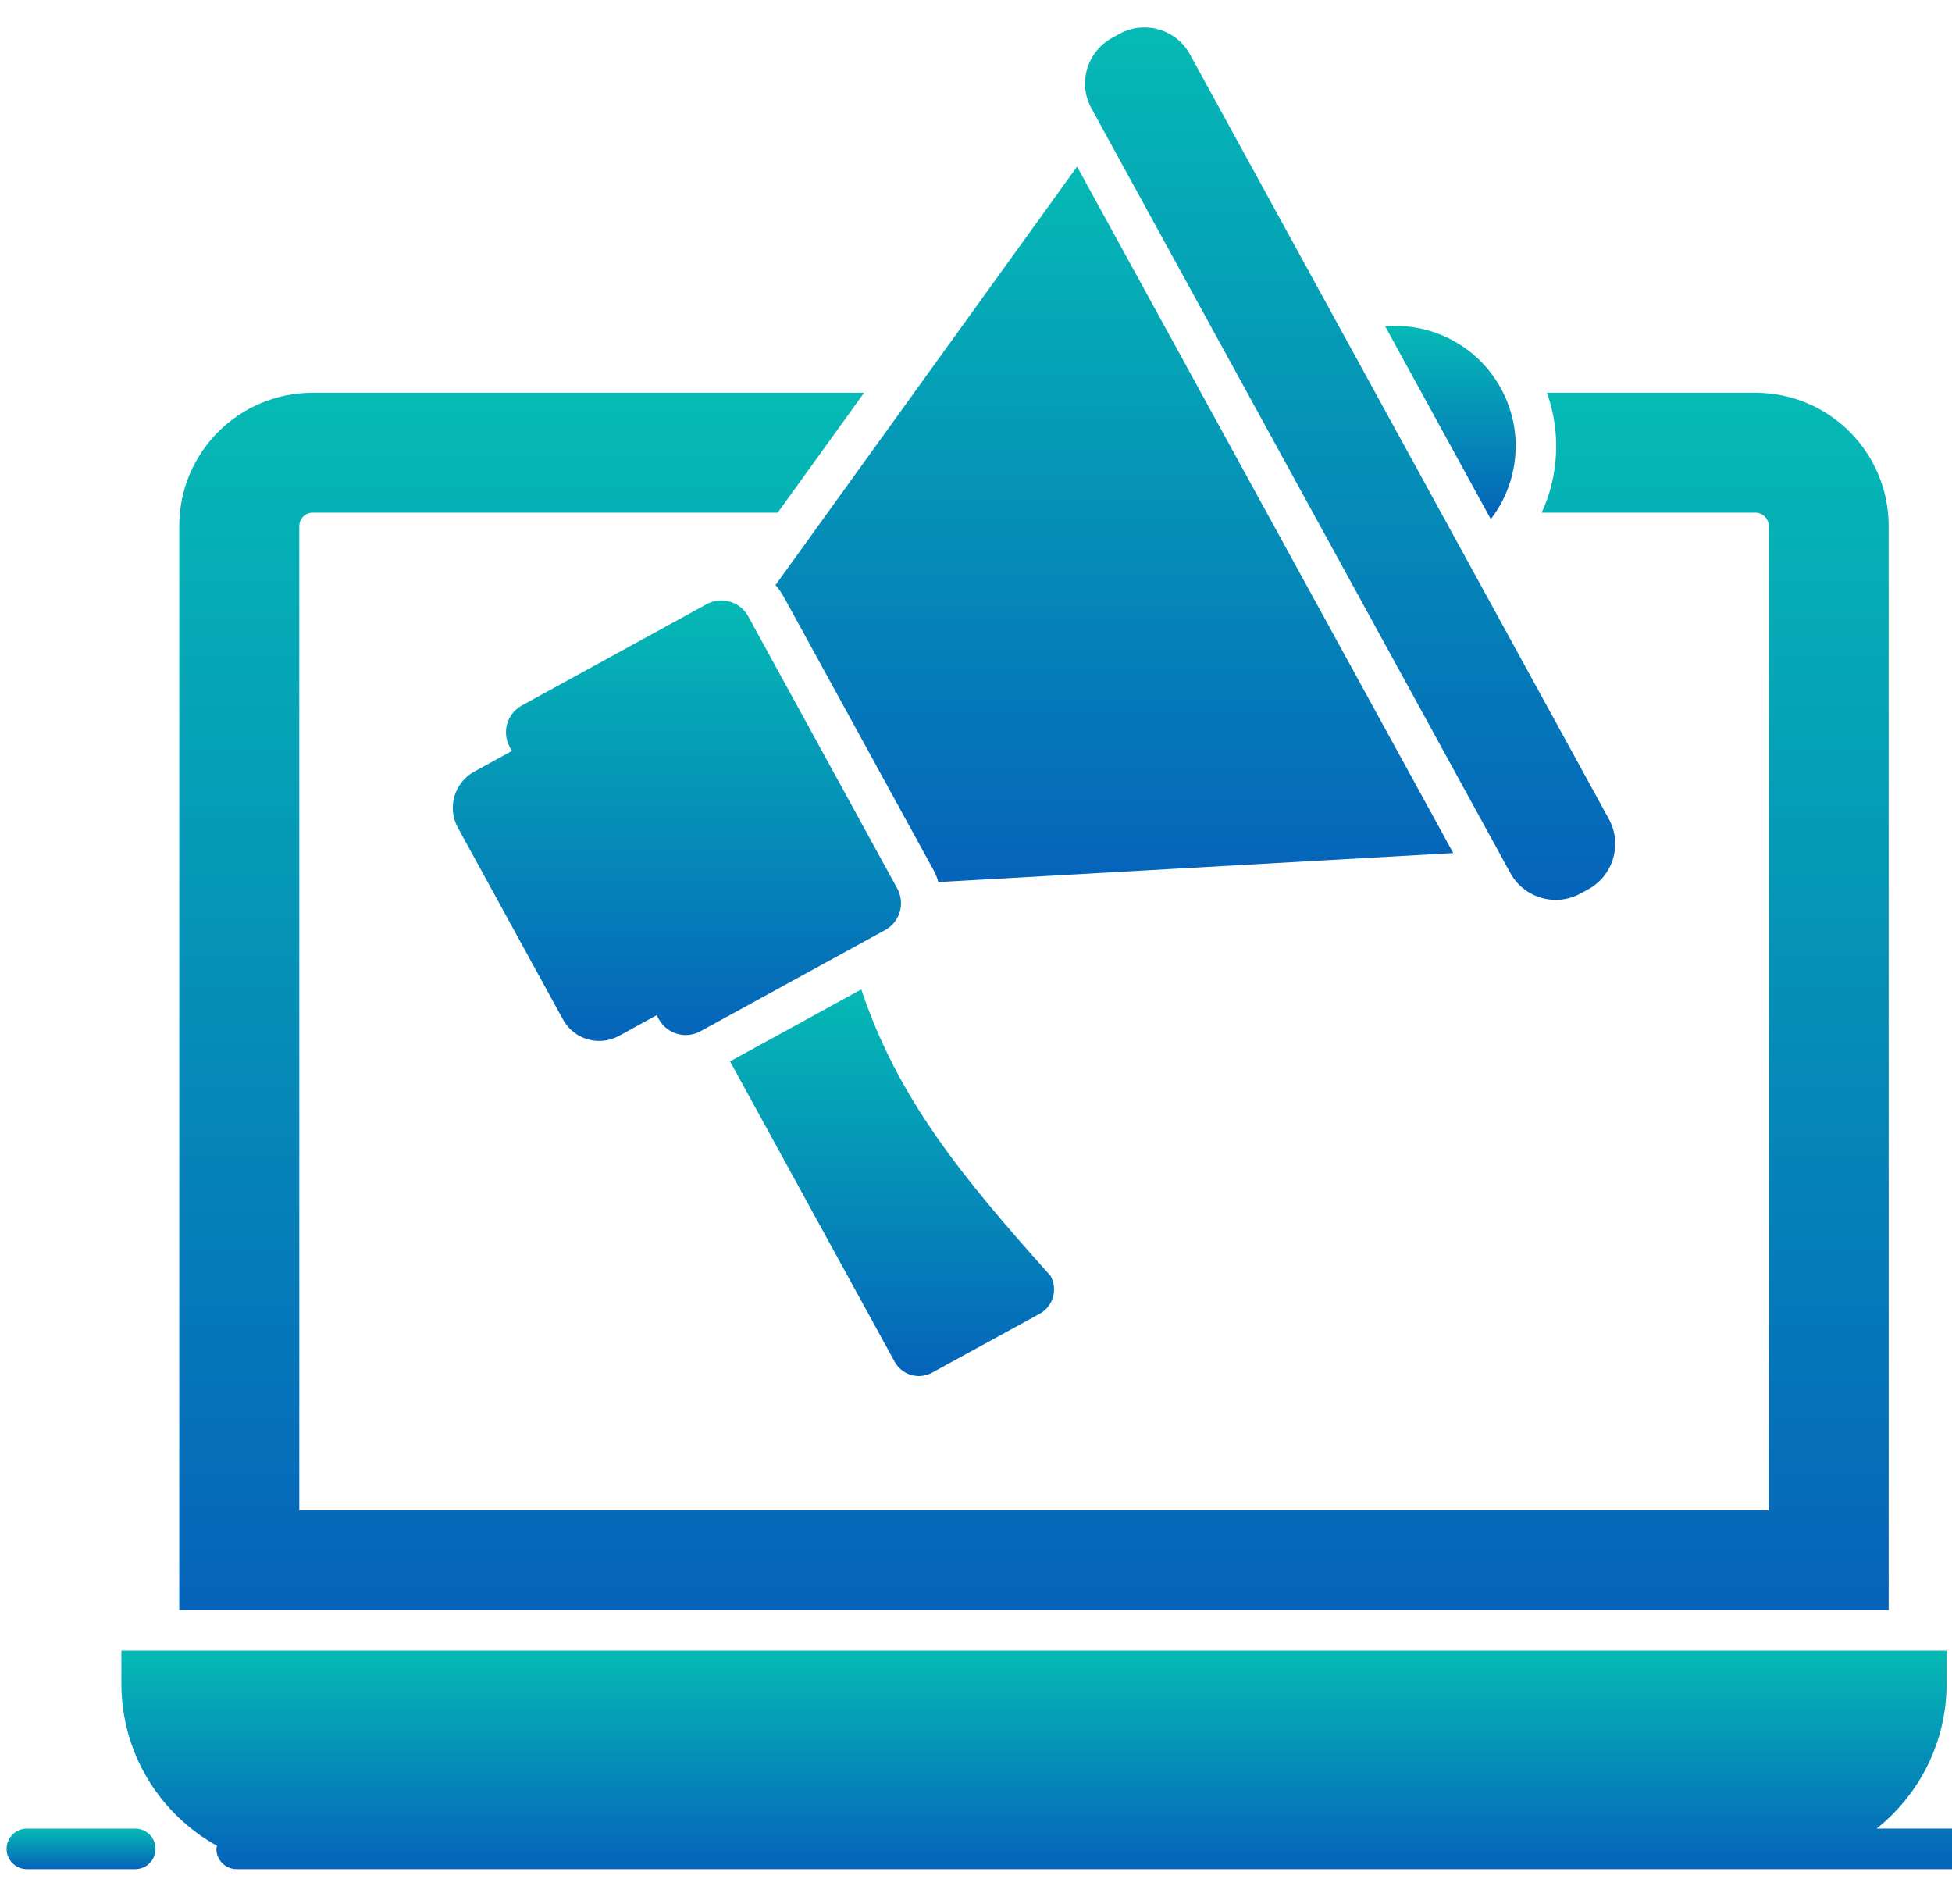 <svg width="40" height="39" viewBox="0 0 40 39" fill="none" xmlns="http://www.w3.org/2000/svg">
<g id="digital-marketing 1" clip-path="url(#clip0_112_451)">
<g id="Group">
<g id="Group_2">
<path id="Vector" d="M2.771 37.463H0.551C0.321 37.463 0.135 37.649 0.135 37.879C0.135 38.108 0.321 38.294 0.551 38.294H2.771C3.001 38.294 3.187 38.108 3.187 37.879C3.187 37.649 3.001 37.463 2.771 37.463Z" fill="url(#paint0_linear_112_451)"/>
<path id="Vector_2" d="M40.592 37.463H38.456C39.329 36.766 39.89 35.694 39.89 34.49V33.817H2.487V34.49C2.487 35.922 3.278 37.167 4.446 37.816C4.443 37.837 4.434 37.856 4.434 37.879C4.434 38.108 4.62 38.294 4.849 38.294C7.034 38.294 1.919 38.294 40.592 38.294C40.822 38.294 41.008 38.108 41.008 37.879C41.008 37.649 40.822 37.463 40.592 37.463Z" fill="url(#paint1_linear_112_451)"/>
<path id="Vector_3" d="M38.702 10.778C38.702 9.269 37.481 8.047 35.972 8.047H31.7C31.987 8.853 31.945 9.735 31.592 10.503H35.972C36.122 10.503 36.246 10.628 36.246 10.782V30.942H6.133V10.782C6.133 10.628 6.254 10.503 6.407 10.503H15.937L17.707 8.047H6.407C4.895 8.047 3.673 9.269 3.673 10.778V32.986H38.702V10.778Z" fill="url(#paint2_linear_112_451)"/>
<path id="Vector_4" d="M9.383 16.957L11.536 20.886C11.76 21.296 12.275 21.446 12.685 21.222L13.456 20.799L13.5 20.879C13.667 21.183 14.049 21.295 14.353 21.128L18.138 19.054C18.442 18.887 18.553 18.506 18.386 18.202L15.332 12.627C15.165 12.323 14.784 12.212 14.479 12.379L10.694 14.453C10.39 14.619 10.279 15.001 10.446 15.305L10.49 15.385L9.718 15.808C9.308 16.033 9.158 16.547 9.383 16.957Z" fill="url(#paint3_linear_112_451)"/>
<path id="Vector_5" d="M16.061 12.228L19.116 17.801C19.166 17.888 19.203 17.976 19.228 18.071C20.475 18 23.359 17.838 29.78 17.477L22.071 3.413L15.891 11.987C15.957 12.058 16.011 12.141 16.061 12.228Z" fill="url(#paint4_linear_112_451)"/>
<path id="Vector_6" d="M30.949 17.885C31.231 18.399 31.876 18.587 32.389 18.305L32.547 18.219C33.061 17.937 33.249 17.292 32.968 16.779L24.384 1.114C24.102 0.6 23.457 0.412 22.943 0.693L22.785 0.78C22.272 1.061 22.083 1.706 22.365 2.22L30.949 17.885Z" fill="url(#paint5_linear_112_451)"/>
<path id="Vector_7" d="M30.756 7.956C30.27 7.071 29.323 6.605 28.384 6.684L30.549 10.636C31.126 9.888 31.239 8.837 30.756 7.956Z" fill="url(#paint6_linear_112_451)"/>
<path id="Vector_8" d="M19.104 28.12L21.306 26.915C21.58 26.765 21.68 26.42 21.53 26.142C19.706 24.105 18.401 22.514 17.649 20.27L14.96 21.745L18.331 27.895C18.48 28.17 18.825 28.274 19.104 28.12Z" fill="url(#paint7_linear_112_451)"/>
</g>
</g>
</g>
<defs>
<linearGradient id="paint0_linear_112_451" x1="1.661" y1="37.463" x2="1.661" y2="38.294" gradientUnits="userSpaceOnUse">
<stop stop-color="#05BAB5"/>
<stop offset="1" stop-color="#0563BA"/>
</linearGradient>
<linearGradient id="paint1_linear_112_451" x1="21.747" y1="33.817" x2="21.747" y2="38.294" gradientUnits="userSpaceOnUse">
<stop stop-color="#05BAB5"/>
<stop offset="1" stop-color="#0563BA"/>
</linearGradient>
<linearGradient id="paint2_linear_112_451" x1="21.188" y1="8.047" x2="21.188" y2="32.986" gradientUnits="userSpaceOnUse">
<stop stop-color="#05BAB5"/>
<stop offset="1" stop-color="#0563BA"/>
</linearGradient>
<linearGradient id="paint3_linear_112_451" x1="13.871" y1="12.301" x2="13.871" y2="21.326" gradientUnits="userSpaceOnUse">
<stop stop-color="#05BAB5"/>
<stop offset="1" stop-color="#0563BA"/>
</linearGradient>
<linearGradient id="paint4_linear_112_451" x1="22.835" y1="3.413" x2="22.835" y2="18.071" gradientUnits="userSpaceOnUse">
<stop stop-color="#05BAB5"/>
<stop offset="1" stop-color="#0563BA"/>
</linearGradient>
<linearGradient id="paint5_linear_112_451" x1="27.666" y1="0.563" x2="27.666" y2="18.436" gradientUnits="userSpaceOnUse">
<stop stop-color="#05BAB5"/>
<stop offset="1" stop-color="#0563BA"/>
</linearGradient>
<linearGradient id="paint6_linear_112_451" x1="29.721" y1="6.676" x2="29.721" y2="10.636" gradientUnits="userSpaceOnUse">
<stop stop-color="#05BAB5"/>
<stop offset="1" stop-color="#0563BA"/>
</linearGradient>
<linearGradient id="paint7_linear_112_451" x1="18.28" y1="20.27" x2="18.28" y2="28.191" gradientUnits="userSpaceOnUse">
<stop stop-color="#05BAB5"/>
<stop offset="1" stop-color="#0563BA"/>
</linearGradient>
<clipPath id="clip0_112_451">
<rect width="40" height="38.857" fill="white"/>
</clipPath>
</defs>
</svg>
